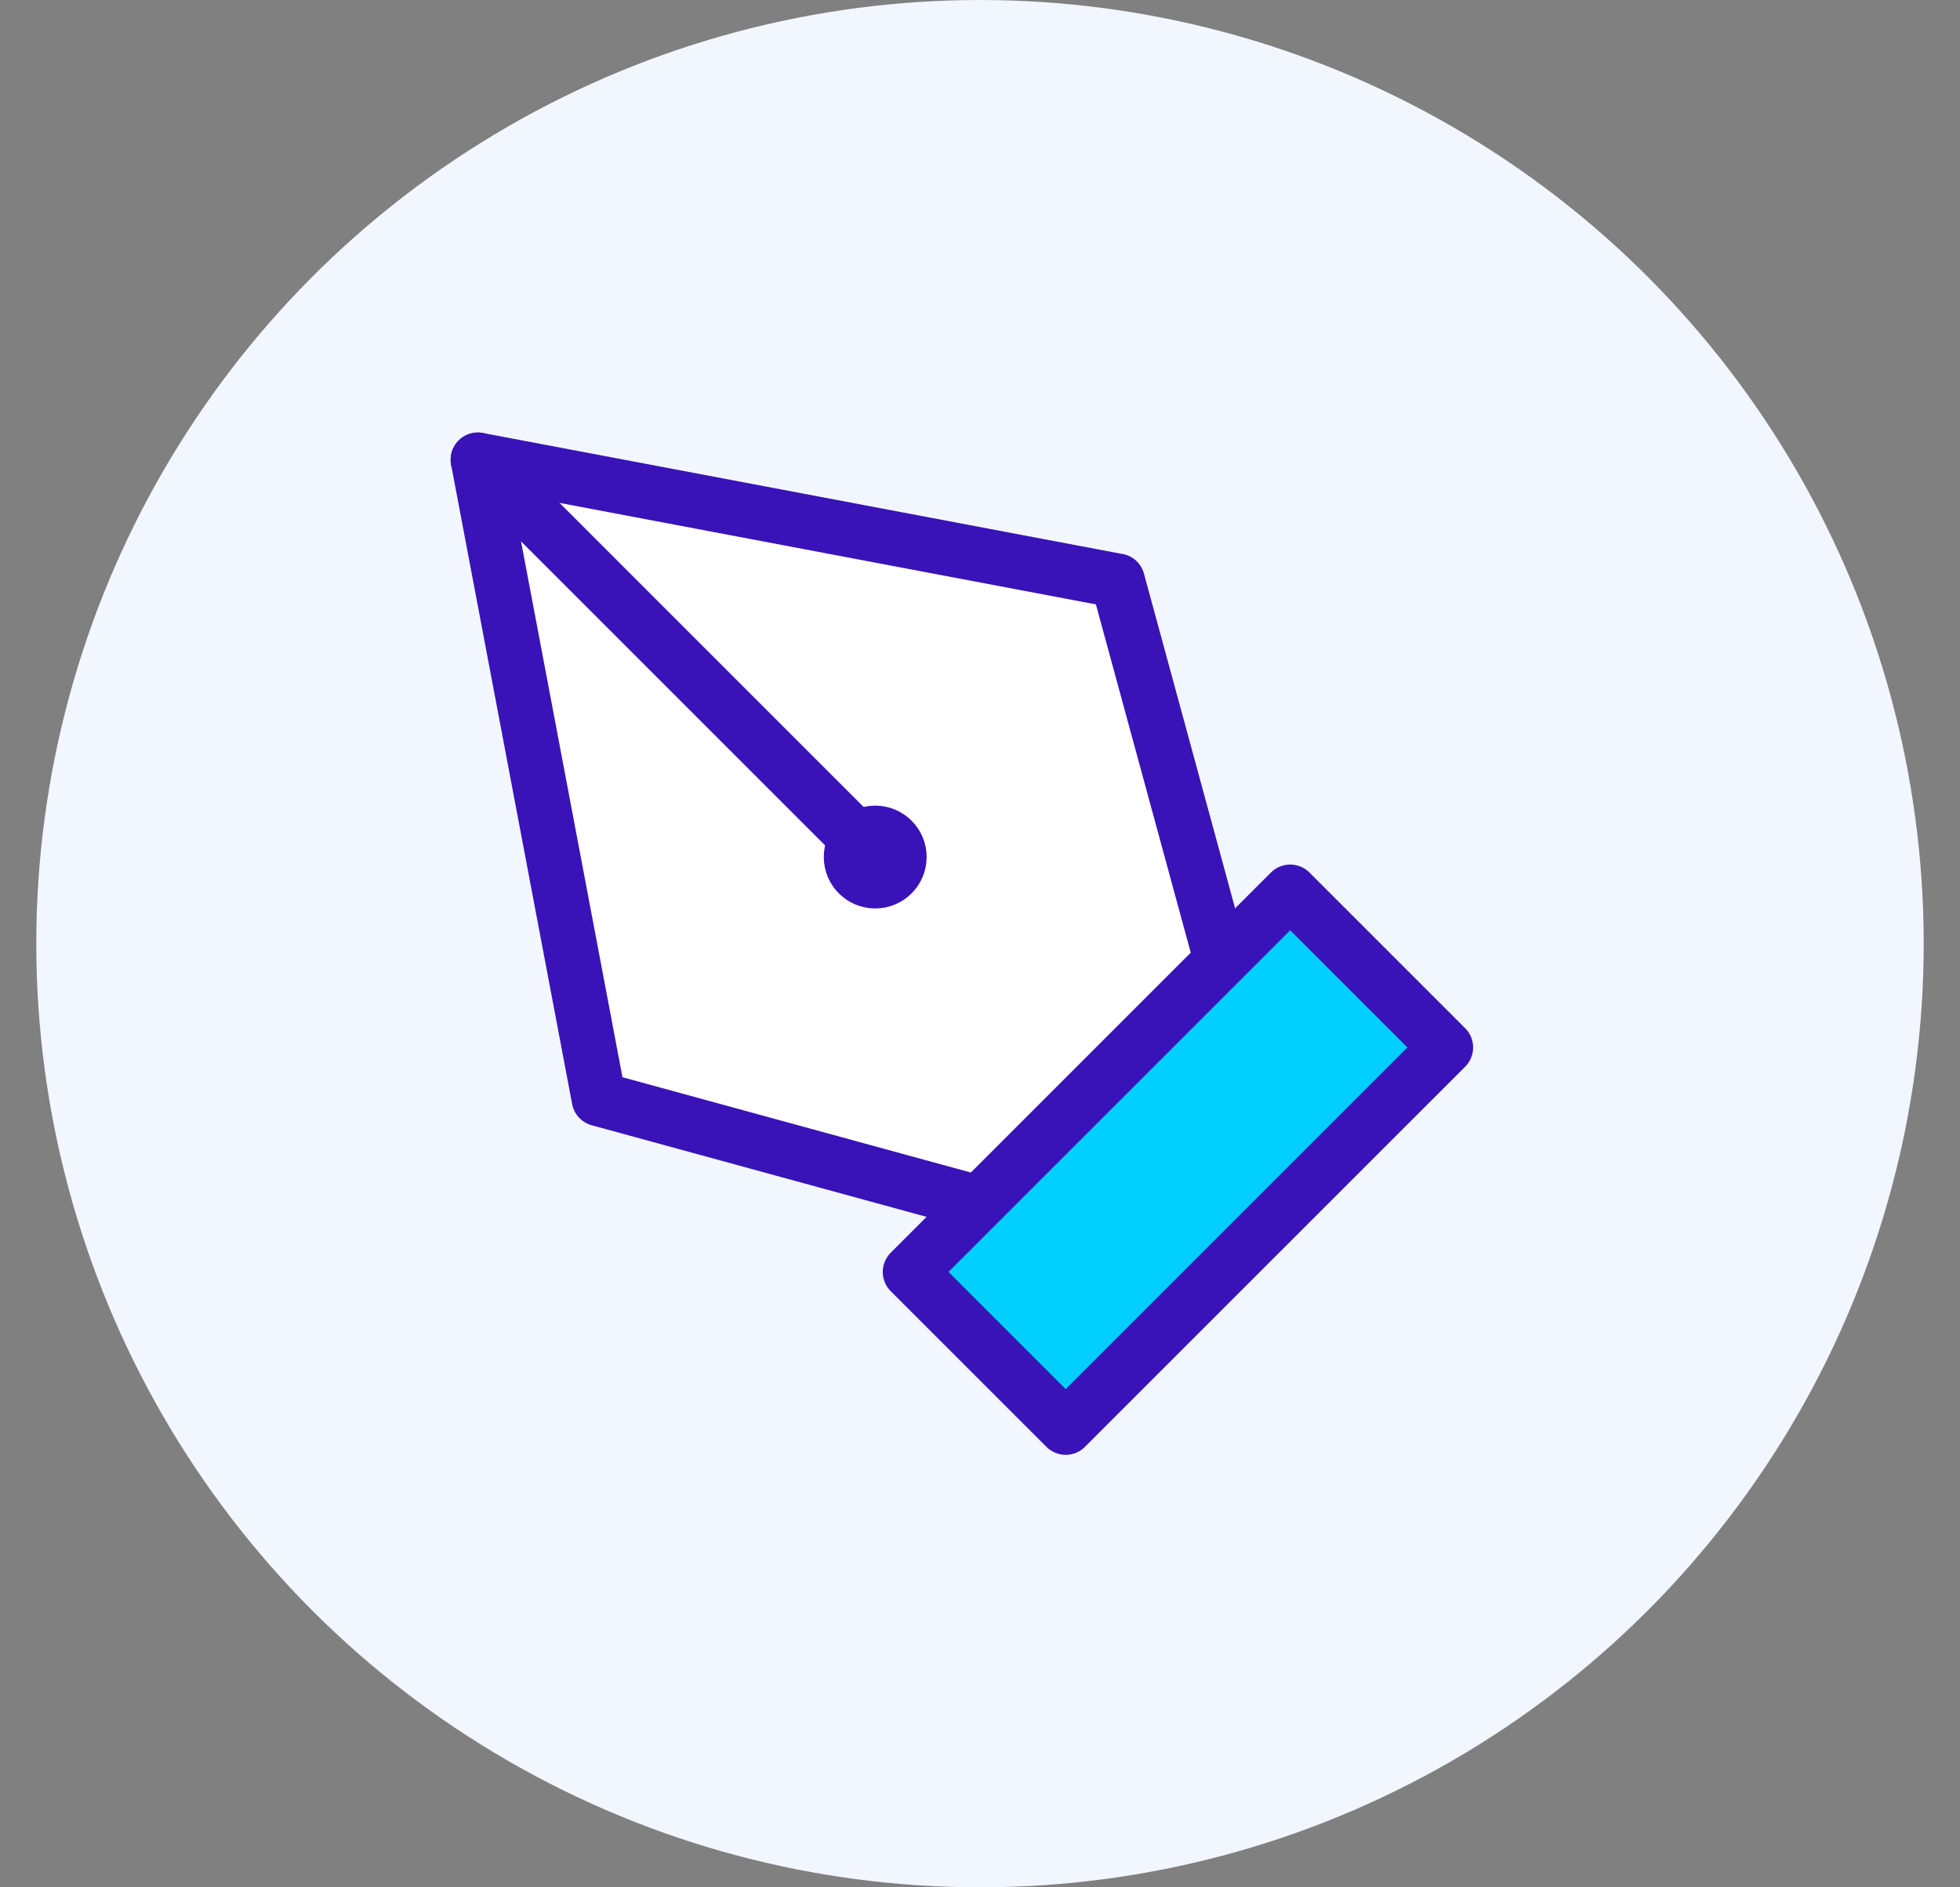 <svg width="54" height="52" viewBox="0 0 54 52" fill="none" xmlns="http://www.w3.org/2000/svg">
<rect x="0" y="0" width="54" height="52" fill="#808080" stroke="none"/>
<circle cx="27" cy="26" r="26" fill="#F2F6FF"/>
<path d="M13.166 12.667L16.5 30.28L26.98 33.147L33.647 26.48L30.793 16H30.78L13.166 12.667Z" fill="white" stroke="#3913B8" stroke-width="1.5" stroke-linecap="round" stroke-linejoin="round"/>
<path d="M13.166 12.667L24.113 23.613" stroke="#3913B8" stroke-width="1.5" stroke-linecap="round" stroke-linejoin="round"/>
<path d="M35.546 24.57L25.071 35.045L29.361 39.334L39.836 28.86L35.546 24.57Z" fill="#00CFFD" stroke="#3913B8" stroke-width="1.5" stroke-linecap="round" stroke-linejoin="round"/>
<path d="M24.113 24.28C24.481 24.28 24.78 23.982 24.78 23.613C24.78 23.245 24.481 22.947 24.113 22.947C23.745 22.947 23.446 23.245 23.446 23.613C23.446 23.982 23.745 24.28 24.113 24.28Z" stroke="#3913B8" stroke-width="1.5" stroke-miterlimit="10" stroke-linecap="round" stroke-linejoin="round"/>
</svg>
